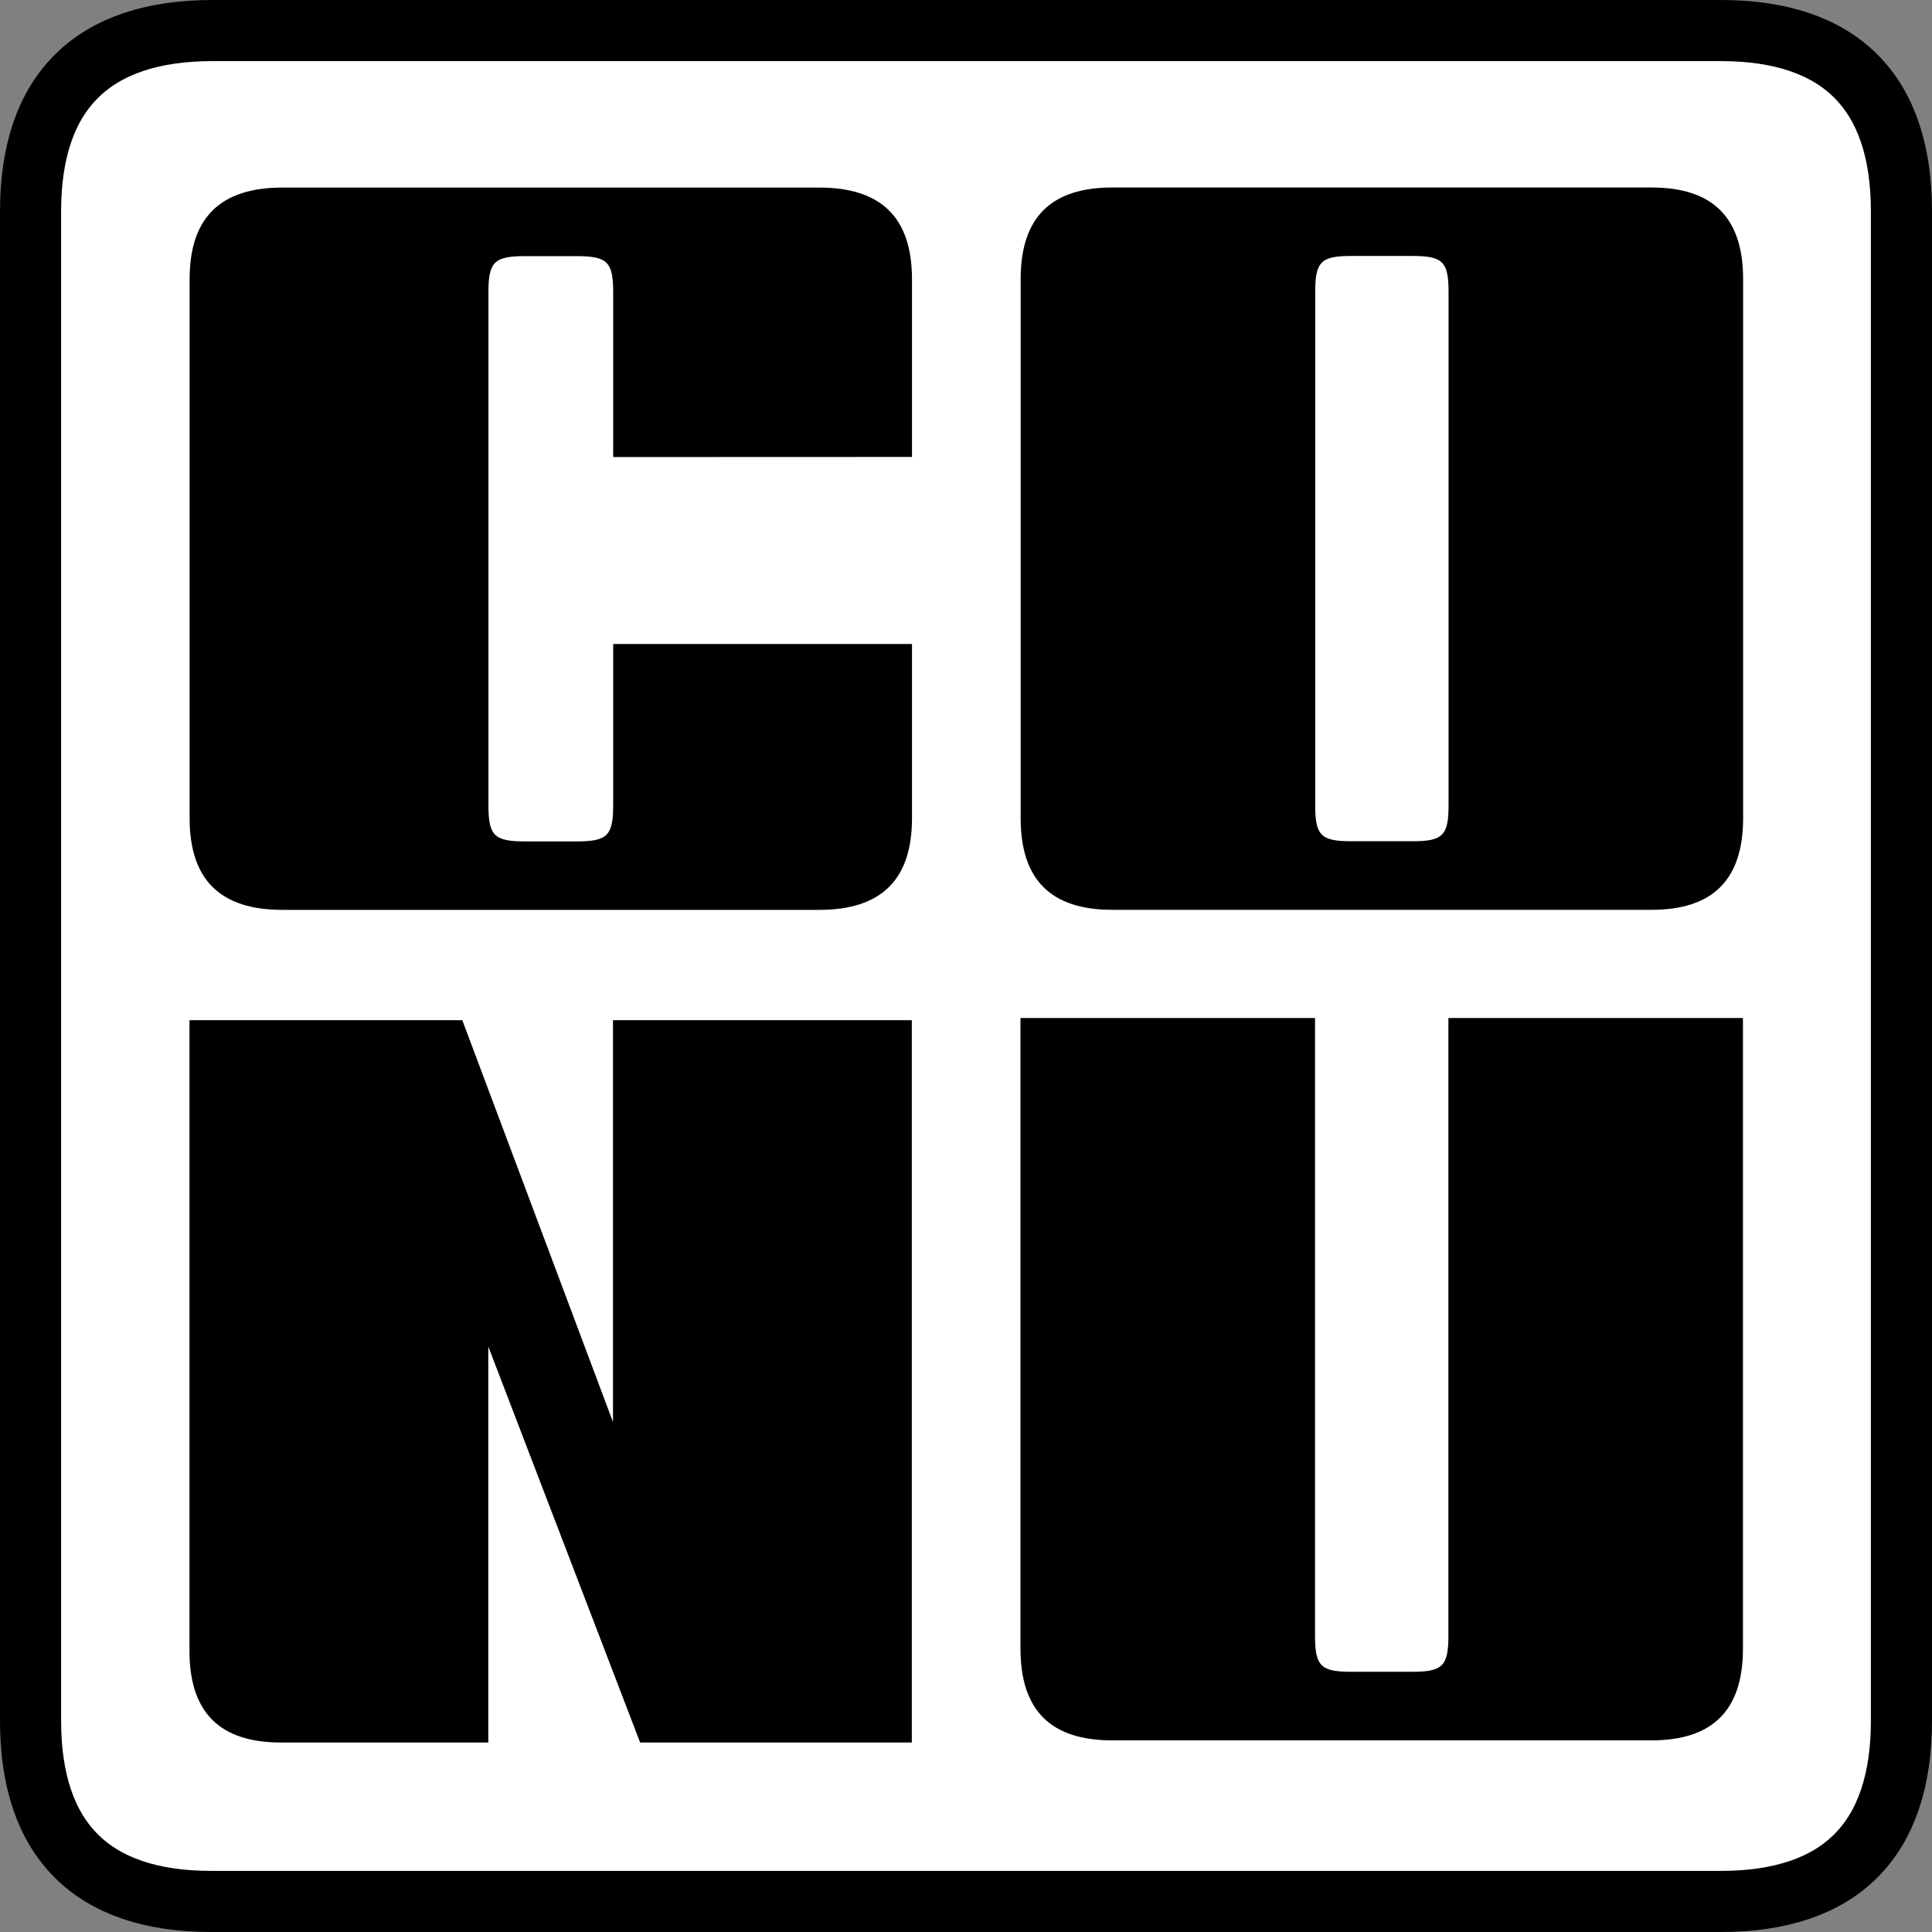 <?xml version="1.0" encoding="UTF-8" standalone="no"?>
<!-- Created with Inkscape (http://www.inkscape.org/) -->

<svg
   xmlns:dc="http://purl.org/dc/elements/1.1/"
   xmlns:cc="http://creativecommons.org/ns#"
   xmlns:rdf="http://www.w3.org/1999/02/22-rdf-syntax-ns#"
   xmlns:svg="http://www.w3.org/2000/svg"
   xmlns="http://www.w3.org/2000/svg"
   xmlns:sodipodi="http://sodipodi.sourceforge.net/DTD/sodipodi-0.dtd"
   xmlns:inkscape="http://www.inkscape.org/namespaces/inkscape"
   width="26.746mm"
   height="26.746mm"
   viewBox="0 0 26.746 26.746"
   version="1.1"
   id="svg8"
   inkscape:version="0.92.4 5da689c313, 2019-01-14"
   sodipodi:docname="conu-logo.svg">
  <rect x="0" y="0" width="26.746" height="26.746" fill="#808080" stroke="none"/>
  <defs
     id="defs2" />
  <sodipodi:namedview
     id="base"
     pagecolor="#ffffff"
     bordercolor="#666666"
     borderopacity="1.0"
     inkscape:pageopacity="0.0"
     inkscape:pageshadow="2"
     inkscape:zoom="3.9714335"
     inkscape:cx="57.695469"
     inkscape:cy="44.904577"
     inkscape:document-units="mm"
     inkscape:current-layer="g1481"
     showgrid="false"
     showguides="false"
     inkscape:guide-bbox="true"
     fit-margin-top="0"
     fit-margin-left="0"
     fit-margin-right="0"
     fit-margin-bottom="0"
     inkscape:window-width="1920"
     inkscape:window-height="1048"
     inkscape:window-x="800"
     inkscape:window-y="1694"
     inkscape:window-maximized="1"
     inkscape:lockguides="false">
    <sodipodi:guide
       position="18.497,13.135"
       orientation="1,0"
       id="guide916"
       inkscape:locked="false" />
    <sodipodi:guide
       position="8.786,18.105"
       orientation="1,0"
       inkscape:locked="false"
       id="guide920" />
    <sodipodi:guide
       position="7.059,16.689"
       orientation="1,0"
       inkscape:locked="false"
       id="guide922" />
    <sodipodi:guide
       position="20.34,14.916"
       orientation="1,0"
       inkscape:locked="false"
       id="guide924" />
  </sodipodi:namedview>
  <g
     inkscape:groupmode="layer"
     id="layer5"
     inkscape:label="Outline"
     transform="translate(-7.077,-263.177)"
     style="display:inline"
     sodipodi:insensitive="true">
    <path
       style="display:inline;opacity:1;fill:#ffffff;fill-opacity:1;fill-rule:nonzero;stroke:#000000;stroke-width:0.846;stroke-miterlimit:4;stroke-dasharray:none;stroke-opacity:1"
       d="m 10.019,263.6 c -1.658,10e-6 -2.519,0.847 -2.519,2.502 v 20.896 c 0,1.652 0.85,2.502 2.5,2.502 H 30.899 C 32.553,289.5 33.4,288.649 33.4,286.998 v -20.896 c 0,-1.651 -0.847,-2.502 -2.501,-2.502 z"
       id="path977-3"
       inkscape:connector-curvature="0"
       sodipodi:nodetypes="sssssssss" />
  </g>
  <g
     inkscape:label="Name HLRTB"
     inkscape:groupmode="layer"
     id="layer1"
     style="display:inline"
     transform="translate(-7.077,-263.177)"
     sodipodi:insensitive="true">
    <flowRoot
       xml:space="preserve"
       id="flowRoot815"
       style="font-style:normal;font-variant:normal;font-weight:normal;font-stretch:normal;font-size:40px;line-height:1.25;font-family:Sarpanch;-inkscape-font-specification:Sarpanch;letter-spacing:0px;word-spacing:0px;fill:#ffffff;fill-opacity:1;stroke:none"
       transform="scale(0.265)"><flowRegion
         id="flowRegion817"
         style="fill:#ffffff;fill-opacity:1"><rect
           id="rect819"
           width="385.714"
           height="302.857"
           x="134.286"
           y="231.091"
           style="fill:#ffffff;fill-opacity:1" /></flowRegion><flowPara
         id="flowPara821" /></flowRoot>    <flowRoot
       xml:space="preserve"
       id="flowRoot831"
       style="font-style:normal;font-variant:normal;font-weight:normal;font-stretch:normal;font-size:40px;line-height:1.25;font-family:Sarpanch;-inkscape-font-specification:Sarpanch;letter-spacing:0px;word-spacing:0px;fill:#ffffff;fill-opacity:1;stroke:none"
       transform="scale(0.265)"><flowRegion
         id="flowRegion833"
         style="fill:#ffffff;fill-opacity:1"><rect
           id="rect835"
           width="85.714"
           height="85.714"
           x="-1048.571"
           y="93.948"
           style="fill:#ffffff;fill-opacity:1" /></flowRegion><flowPara
         id="flowPara837" /></flowRoot>    <g
       aria-label="N"
       style="font-style:normal;font-variant:normal;font-weight:normal;font-stretch:normal;font-size:10.583px;line-height:1.25;font-family:Sarpanch;-inkscape-font-specification:Sarpanch;letter-spacing:0px;word-spacing:0px;fill:#ffffff;fill-opacity:1;stroke:none;stroke-width:0.265"
       id="text845"
       transform="matrix(1.479,0,0,1.519,5.564,-159.616)" />
    <g
       aria-label="C"
       style="font-style:normal;font-variant:normal;font-weight:normal;font-stretch:normal;font-size:10.583px;line-height:1.25;font-family:Sarpanch;-inkscape-font-specification:Sarpanch;letter-spacing:0px;word-spacing:0px;fill:#ffffff;fill-opacity:1;stroke:none;stroke-width:0.265"
       id="text853"
       transform="matrix(1.539,0,0,1.519,-8.646,-147.238)" />
    <g
       id="g1401"
       style="fill:#000000;fill-opacity:1">
      <g
         transform="matrix(1.517,0,0,1.519,-8.243,-146.654)"
         id="text841"
         style="font-style:normal;font-variant:normal;font-weight:normal;font-stretch:normal;font-size:10.583px;line-height:1.25;font-family:Sarpanch;-inkscape-font-specification:Sarpanch;letter-spacing:0px;word-spacing:0px;fill:#000000;fill-opacity:1;stroke:none;stroke-width:0.265"
         aria-label="O">
        <path
           inkscape:connector-curvature="0"
           id="path890"
           style="font-style:normal;font-variant:normal;font-weight:900;font-stretch:normal;font-family:Sarpanch;-inkscape-font-specification:'Sarpanch Heavy';fill:#000000;fill-opacity:1;stroke-width:0.265"
           d="m 26.006,272.348 c 0,-0.561 -0.275,-0.836 -0.836,-0.836 h -4.921 c -0.561,0 -0.836,0.275 -0.836,0.836 v 4.911 c 0,0.561 0.275,0.836 0.836,0.836 h 4.921 c 0.561,0 0.836,-0.275 0.836,-0.836 z m -2.688,4.794 c 0,0.275 -0.053,0.328 -0.328,0.328 h -0.561 c -0.275,0 -0.328,-0.053 -0.328,-0.328 v -4.678 c 0,-0.275 0.053,-0.328 0.328,-0.328 h 0.561 c 0.275,0 0.328,0.053 0.328,0.328 z" />
      </g>
      <g
         transform="matrix(1.517,0,0,1.519,3.607,-159.316)"
         id="text849"
         style="font-style:normal;font-variant:normal;font-weight:normal;font-stretch:normal;font-size:10.583px;line-height:1.25;font-family:Sarpanch;-inkscape-font-specification:Sarpanch;letter-spacing:0px;word-spacing:0px;fill:#000000;fill-opacity:1;stroke:none;stroke-width:0.265"
         aria-label="U">
        <path
           inkscape:connector-curvature="0"
           id="path896"
           style="font-style:normal;font-variant:normal;font-weight:900;font-stretch:normal;font-family:Sarpanch;-inkscape-font-specification:'Sarpanch Heavy';fill:#000000;fill-opacity:1;stroke-width:0.265"
           d="M 14.288,287.417 H 11.6 v 5.747 C 11.6,293.725 11.875,294 12.436,294 h 4.921 c 0.561,0 0.836,-0.275 0.836,-0.836 v -5.747 H 15.505 v 5.63 c 0,0.275 -0.053,0.328 -0.328,0.328 H 14.616 c -0.275,0 -0.328,-0.053 -0.328,-0.328 z" />
      </g>
      <path
         inkscape:connector-curvature="0"
         id="path887"
         style="font-style:normal;font-variant:normal;font-weight:900;font-stretch:normal;font-size:10.583px;line-height:1.25;font-family:Sarpanch;-inkscape-font-specification:'Sarpanch Heavy';letter-spacing:0px;word-spacing:0px;display:inline;fill:#000000;fill-opacity:1;stroke:none;stroke-width:0.265"
         d="m 18.42,274.352 v -1.619 c 0,-0.561 -0.275,-0.836 -0.836,-0.836 h -4.826 c -0.561,0 -0.836,0.275 -0.836,0.836 v 4.911 c 0,0.561 0.275,0.836 0.836,0.836 h 4.826 c 0.561,0 0.836,-0.275 0.836,-0.836 v -1.587 h -2.688 v 1.471 c 0,0.275 -0.053,0.328 -0.328,0.328 h -0.466 c -0.275,0 -0.328,-0.053 -0.328,-0.328 v -4.678 c 0,-0.275 0.053,-0.328 0.328,-0.328 h 0.466 c 0.275,0 0.328,0.053 0.328,0.328 v 1.503 z"
         transform="matrix(1.539,0,0,1.519,-8.646,-147.238)" />
      <path
         sodipodi:nodetypes="cssccccccccc"
         inkscape:connector-curvature="0"
         id="path896-4-4"
         d="m 9.7,277.3 v 8.73 c 0,0.852 0.417,1.27 1.268,1.27 l 2.869,-5e-5 -1.87e-4,-5.482 2.102,5.482 3.761,5e-5 v -10 H 15.563 v 5.563 l -2.086,-5.563 z"
         style="font-style:normal;font-variant:normal;font-weight:900;font-stretch:normal;font-size:10.583px;line-height:1.25;font-family:Sarpanch;-inkscape-font-specification:'Sarpanch Heavy';letter-spacing:0px;word-spacing:0px;display:inline;fill:#000000;fill-opacity:1;stroke:none;stroke-width:0.402" />
    </g>
  </g>
  <g
     transform="translate(-7.077,-263.177)"
     style="display:none"
     id="g1481"
     inkscape:groupmode="layer"
     inkscape:label="Name VTBLR Rounded"
     sodipodi:insensitive="true">
    <flowRoot
       transform="scale(0.265)"
       style="font-style:normal;font-variant:normal;font-weight:normal;font-stretch:normal;font-size:40px;line-height:1.25;font-family:Sarpanch;-inkscape-font-specification:Sarpanch;letter-spacing:0px;word-spacing:0px;fill:#ffffff;fill-opacity:1;stroke:none"
       id="flowRoot1453"
       xml:space="preserve"><flowRegion
         style="fill:#ffffff;fill-opacity:1"
         id="flowRegion1449"><rect
           style="fill:#ffffff;fill-opacity:1"
           y="231.091"
           x="134.286"
           height="302.857"
           width="385.714"
           id="rect1447" /></flowRegion><flowPara
         id="flowPara1451" /></flowRoot>    <flowRoot
       transform="scale(0.265)"
       style="font-style:normal;font-variant:normal;font-weight:normal;font-stretch:normal;font-size:40px;line-height:1.25;font-family:Sarpanch;-inkscape-font-specification:Sarpanch;letter-spacing:0px;word-spacing:0px;fill:#ffffff;fill-opacity:1;stroke:none"
       id="flowRoot1461"
       xml:space="preserve"><flowRegion
         style="fill:#ffffff;fill-opacity:1"
         id="flowRegion1457"><rect
           style="fill:#ffffff;fill-opacity:1"
           y="93.948"
           x="-1048.571"
           height="85.714"
           width="85.714"
           id="rect1455" /></flowRegion><flowPara
         id="flowPara1459" /></flowRoot>    <g
       transform="matrix(1.479,0,0,1.519,5.564,-159.616)"
       id="g1463"
       style="font-style:normal;font-variant:normal;font-weight:normal;font-stretch:normal;font-size:10.583px;line-height:1.25;font-family:Sarpanch;-inkscape-font-specification:Sarpanch;letter-spacing:0px;word-spacing:0px;fill:#ffffff;fill-opacity:1;stroke:none;stroke-width:0.265"
       aria-label="N" />
    <g
       transform="matrix(1.539,0,0,1.519,-8.646,-147.238)"
       id="g1465"
       style="font-style:normal;font-variant:normal;font-weight:normal;font-stretch:normal;font-size:10.583px;line-height:1.25;font-family:Sarpanch;-inkscape-font-specification:Sarpanch;letter-spacing:0px;word-spacing:0px;fill:#ffffff;fill-opacity:1;stroke:none;stroke-width:0.265"
       aria-label="C" />
    <g
       transform="matrix(1.517,0,0,1.519,-8.243,-146.654)"
       id="g1469"
       style="font-style:normal;font-variant:normal;font-weight:normal;font-stretch:normal;font-size:10.583px;line-height:1.25;font-family:Sarpanch;-inkscape-font-specification:Sarpanch;letter-spacing:0px;word-spacing:0px;fill:#000000;fill-opacity:1;stroke:none;stroke-width:0.265"
       aria-label="O">
      <path
         inkscape:connector-curvature="0"
         id="path1467"
         style="font-style:normal;font-variant:normal;font-weight:900;font-stretch:normal;font-family:Sarpanch;-inkscape-font-specification:'Sarpanch Heavy';fill:#000000;fill-opacity:1;stroke-width:0.265"
         d="m 18.424,279.918 c 0,-0.561 -0.275,-0.836 -0.836,-0.836 h -4.921 c -0.561,0 -0.836,0.275 -0.836,0.836 v 4.911 c 0,0.561 0.275,0.836 0.836,0.836 h 4.921 c 0.561,0 0.836,-0.275 0.836,-0.836 z m -2.688,4.794 c 0,0.275 -0.053,0.328 -0.328,0.328 H 14.847 c -0.275,0 -0.328,-0.053 -0.328,-0.328 v -4.678 c 0,-0.275 0.053,-0.328 0.328,-0.328 h 0.561 c 0.275,0 0.328,0.053 0.328,0.328 z" />
    </g>
    <g
       transform="matrix(1.517,0,0,1.519,3.607,-159.316)"
       id="g1473"
       style="font-style:normal;font-variant:normal;font-weight:normal;font-stretch:normal;font-size:10.583px;line-height:1.25;font-family:Sarpanch;-inkscape-font-specification:Sarpanch;letter-spacing:0px;word-spacing:0px;fill:#000000;fill-opacity:1;stroke:none;stroke-width:0.265"
       aria-label="U" />
    <path
       inkscape:connector-curvature="0"
       id="path1475"
       style="font-style:normal;font-variant:normal;font-weight:900;font-stretch:normal;font-size:10.583px;line-height:1.25;font-family:Sarpanch;-inkscape-font-specification:'Sarpanch Heavy';letter-spacing:0px;word-spacing:0px;display:inline;fill:#000000;fill-opacity:1;stroke:none;stroke-width:0.405"
       d="m 19.7,269.53 v -2.46 c 0,-0.852 -0.423,-1.27 -1.287,-1.27 h -7.427 c -0.863,0 -1.287,0.418 -1.287,1.27 v 7.46 c 0,0.852 0.423,1.27 1.287,1.27 h 7.427 C 19.277,275.8 19.7,275.382 19.7,274.53 v -2.412 h -4.137 v 2.235 c 0,0.418 -0.081,0.498 -0.505,0.498 h -0.717 c -0.423,0 -0.505,-0.08 -0.505,-0.498 v -7.106 c 0,-0.418 0.081,-0.498 0.505,-0.498 h 0.717 c 0.423,0 0.505,0.08 0.505,0.498 v 2.283 z" />
    <path
       style="font-style:normal;font-variant:normal;font-weight:900;font-stretch:normal;font-size:10.583px;line-height:1.25;font-family:Sarpanch;-inkscape-font-specification:'Sarpanch Heavy';letter-spacing:0px;word-spacing:0px;display:inline;fill:#000000;fill-opacity:1;stroke:none;stroke-width:1.518"
       d="m 67.654,9.912 -9.412,0.002 c -3.262,0 -4.863,1.578 -4.863,4.799 V 42.906 c 0,3.22 1.578,4.801 4.793,4.801 h 10.844 l -0.002,-20.719 7.945,20.719 h 4.002 4.166 1.182 c 3.262,0 4.863,-1.58 4.863,-4.801 v -2.092 l 0.002,-0.002 V 16.916 15.35 14.713 c 0,-3.22 -1.601,-4.801 -4.863,-4.801 h -1.939 -1.207 -7.625 V 30.938 Z"
       transform="matrix(0.265,0,0,0.265,7.077,263.177)"
       id="path1477"
       inkscape:connector-curvature="0" />
    <path
       style="font-style:normal;font-variant:normal;font-weight:900;font-stretch:normal;font-size:10.583px;line-height:1.25;font-family:Sarpanch;-inkscape-font-specification:'Sarpanch Heavy';letter-spacing:0px;word-spacing:0px;display:inline;fill:#000000;fill-opacity:1;stroke:none;stroke-width:1.529"
       d="m 68.787,53.377 -10.545,0.002 c -3.262,0 -4.863,1.578 -4.863,4.799 l -0.002,28.195 c 0,3.22 1.578,4.801 4.793,4.801 h 28.211 c 3.215,0 4.793,-1.58 4.793,-4.801 V 60.381 h 0.002 v -2.203 c 0,-3.22 -1.601,-4.801 -4.863,-4.801 h -1.564 -1.582 -7.402 v 32.328 c 0,1.58 -0.304,1.883 -1.881,1.883 h -3.215 c -1.577,0 -1.881,-0.303 -1.881,-1.883 z"
       transform="matrix(0.265,0,0,0.265,7.077,263.177)"
       id="path1475-9"
       inkscape:connector-curvature="0" />
  </g>
  <g
     inkscape:groupmode="layer"
     id="layer2"
     inkscape:label="Name VTBRL"
     style="display:none"
     sodipodi:insensitive="true">
    <g
       aria-label="O"
       style="font-style:normal;font-variant:normal;font-weight:normal;font-stretch:normal;font-size:10.583px;line-height:1.25;font-family:Sarpanch;-inkscape-font-specification:Sarpanch;letter-spacing:0px;word-spacing:0px;fill:#000000;fill-opacity:1;stroke:none;stroke-width:0.265"
       id="text841-6"
       transform="matrix(1.517,0,0,1.519,-15.32,-398.331)">
      <path
         d="m 26.006,272.348 c 0,-0.561 -0.275,-0.836 -0.836,-0.836 h -4.921 c -0.561,0 -0.836,0.275 -0.836,0.836 v 4.911 c 0,0.561 0.275,0.836 0.836,0.836 h 4.921 c 0.561,0 0.836,-0.275 0.836,-0.836 z m -2.688,4.794 c 0,0.275 -0.053,0.328 -0.328,0.328 h -0.561 c -0.275,0 -0.328,-0.053 -0.328,-0.328 v -4.678 c 0,-0.275 0.053,-0.328 0.328,-0.328 h 0.561 c 0.275,0 0.328,0.053 0.328,0.328 z"
         style="font-style:normal;font-variant:normal;font-weight:900;font-stretch:normal;font-family:Sarpanch;-inkscape-font-specification:'Sarpanch Heavy';fill:#000000;fill-opacity:1;stroke-width:0.265"
         id="path890-7"
         inkscape:connector-curvature="0" />
    </g>
    <g
       aria-label="U"
       style="font-style:normal;font-variant:normal;font-weight:normal;font-stretch:normal;font-size:10.583px;line-height:1.25;font-family:Sarpanch;-inkscape-font-specification:Sarpanch;letter-spacing:0px;word-spacing:0px;fill:#000000;fill-opacity:1;stroke:none;stroke-width:0.265"
       id="text849-5"
       transform="matrix(1.517,0,0,1.519,-14.97,-422.493)">
      <path
         d="M 14.288,287.417 H 11.6 v 5.747 C 11.6,293.725 11.875,294 12.436,294 h 4.921 c 0.561,0 0.836,-0.275 0.836,-0.836 v -5.747 H 15.505 v 5.63 c 0,0.275 -0.053,0.328 -0.328,0.328 H 14.616 c -0.275,0 -0.328,-0.053 -0.328,-0.328 z"
         style="font-style:normal;font-variant:normal;font-weight:900;font-stretch:normal;font-family:Sarpanch;-inkscape-font-specification:'Sarpanch Heavy';fill:#000000;fill-opacity:1;stroke-width:0.265"
         id="path896-3"
         inkscape:connector-curvature="0" />
    </g>
    <path
       d="M 24.123,6.353 V 3.893 c 0,-0.852 -0.423,-1.27 -1.287,-1.27 h -7.427 c -0.863,0 -1.287,0.418 -1.287,1.27 v 7.46 c 0,0.852 0.423,1.27 1.287,1.27 h 7.427 c 0.863,0 1.287,-0.418 1.287,-1.27 V 8.941 h -4.137 v 2.235 c 0,0.418 -0.081,0.498 -0.505,0.498 h -0.717 c -0.423,0 -0.505,-0.08 -0.505,-0.498 V 4.07 c 0,-0.418 0.081,-0.498 0.505,-0.498 h 0.717 c 0.423,0 0.505,0.08 0.505,0.498 v 2.283 z"
       style="font-style:normal;font-variant:normal;font-weight:900;font-stretch:normal;font-size:10.583px;line-height:1.25;font-family:Sarpanch;-inkscape-font-specification:'Sarpanch Heavy';letter-spacing:0px;word-spacing:0px;display:inline;fill:#000000;fill-opacity:1;stroke:none;stroke-width:0.405"
       id="path887-5"
       inkscape:connector-curvature="0" />
    <path
       style="font-style:normal;font-variant:normal;font-weight:900;font-stretch:normal;font-size:10.583px;line-height:1.25;font-family:Sarpanch;-inkscape-font-specification:'Sarpanch Heavy';letter-spacing:0px;word-spacing:0px;display:inline;fill:#000000;fill-opacity:1;stroke:none;stroke-width:0.402"
       d="m 2.623,2.623 v 10 l 4.137,-5e-5 -1.87e-4,-5.482 2.102,5.482 3.761,5e-5 V 2.623 H 8.486 V 8.186 L 6.4,2.623 Z"
       id="path896-4-4-6"
       inkscape:connector-curvature="0"
       sodipodi:nodetypes="ccccccccccc" />
  </g>
</svg>
